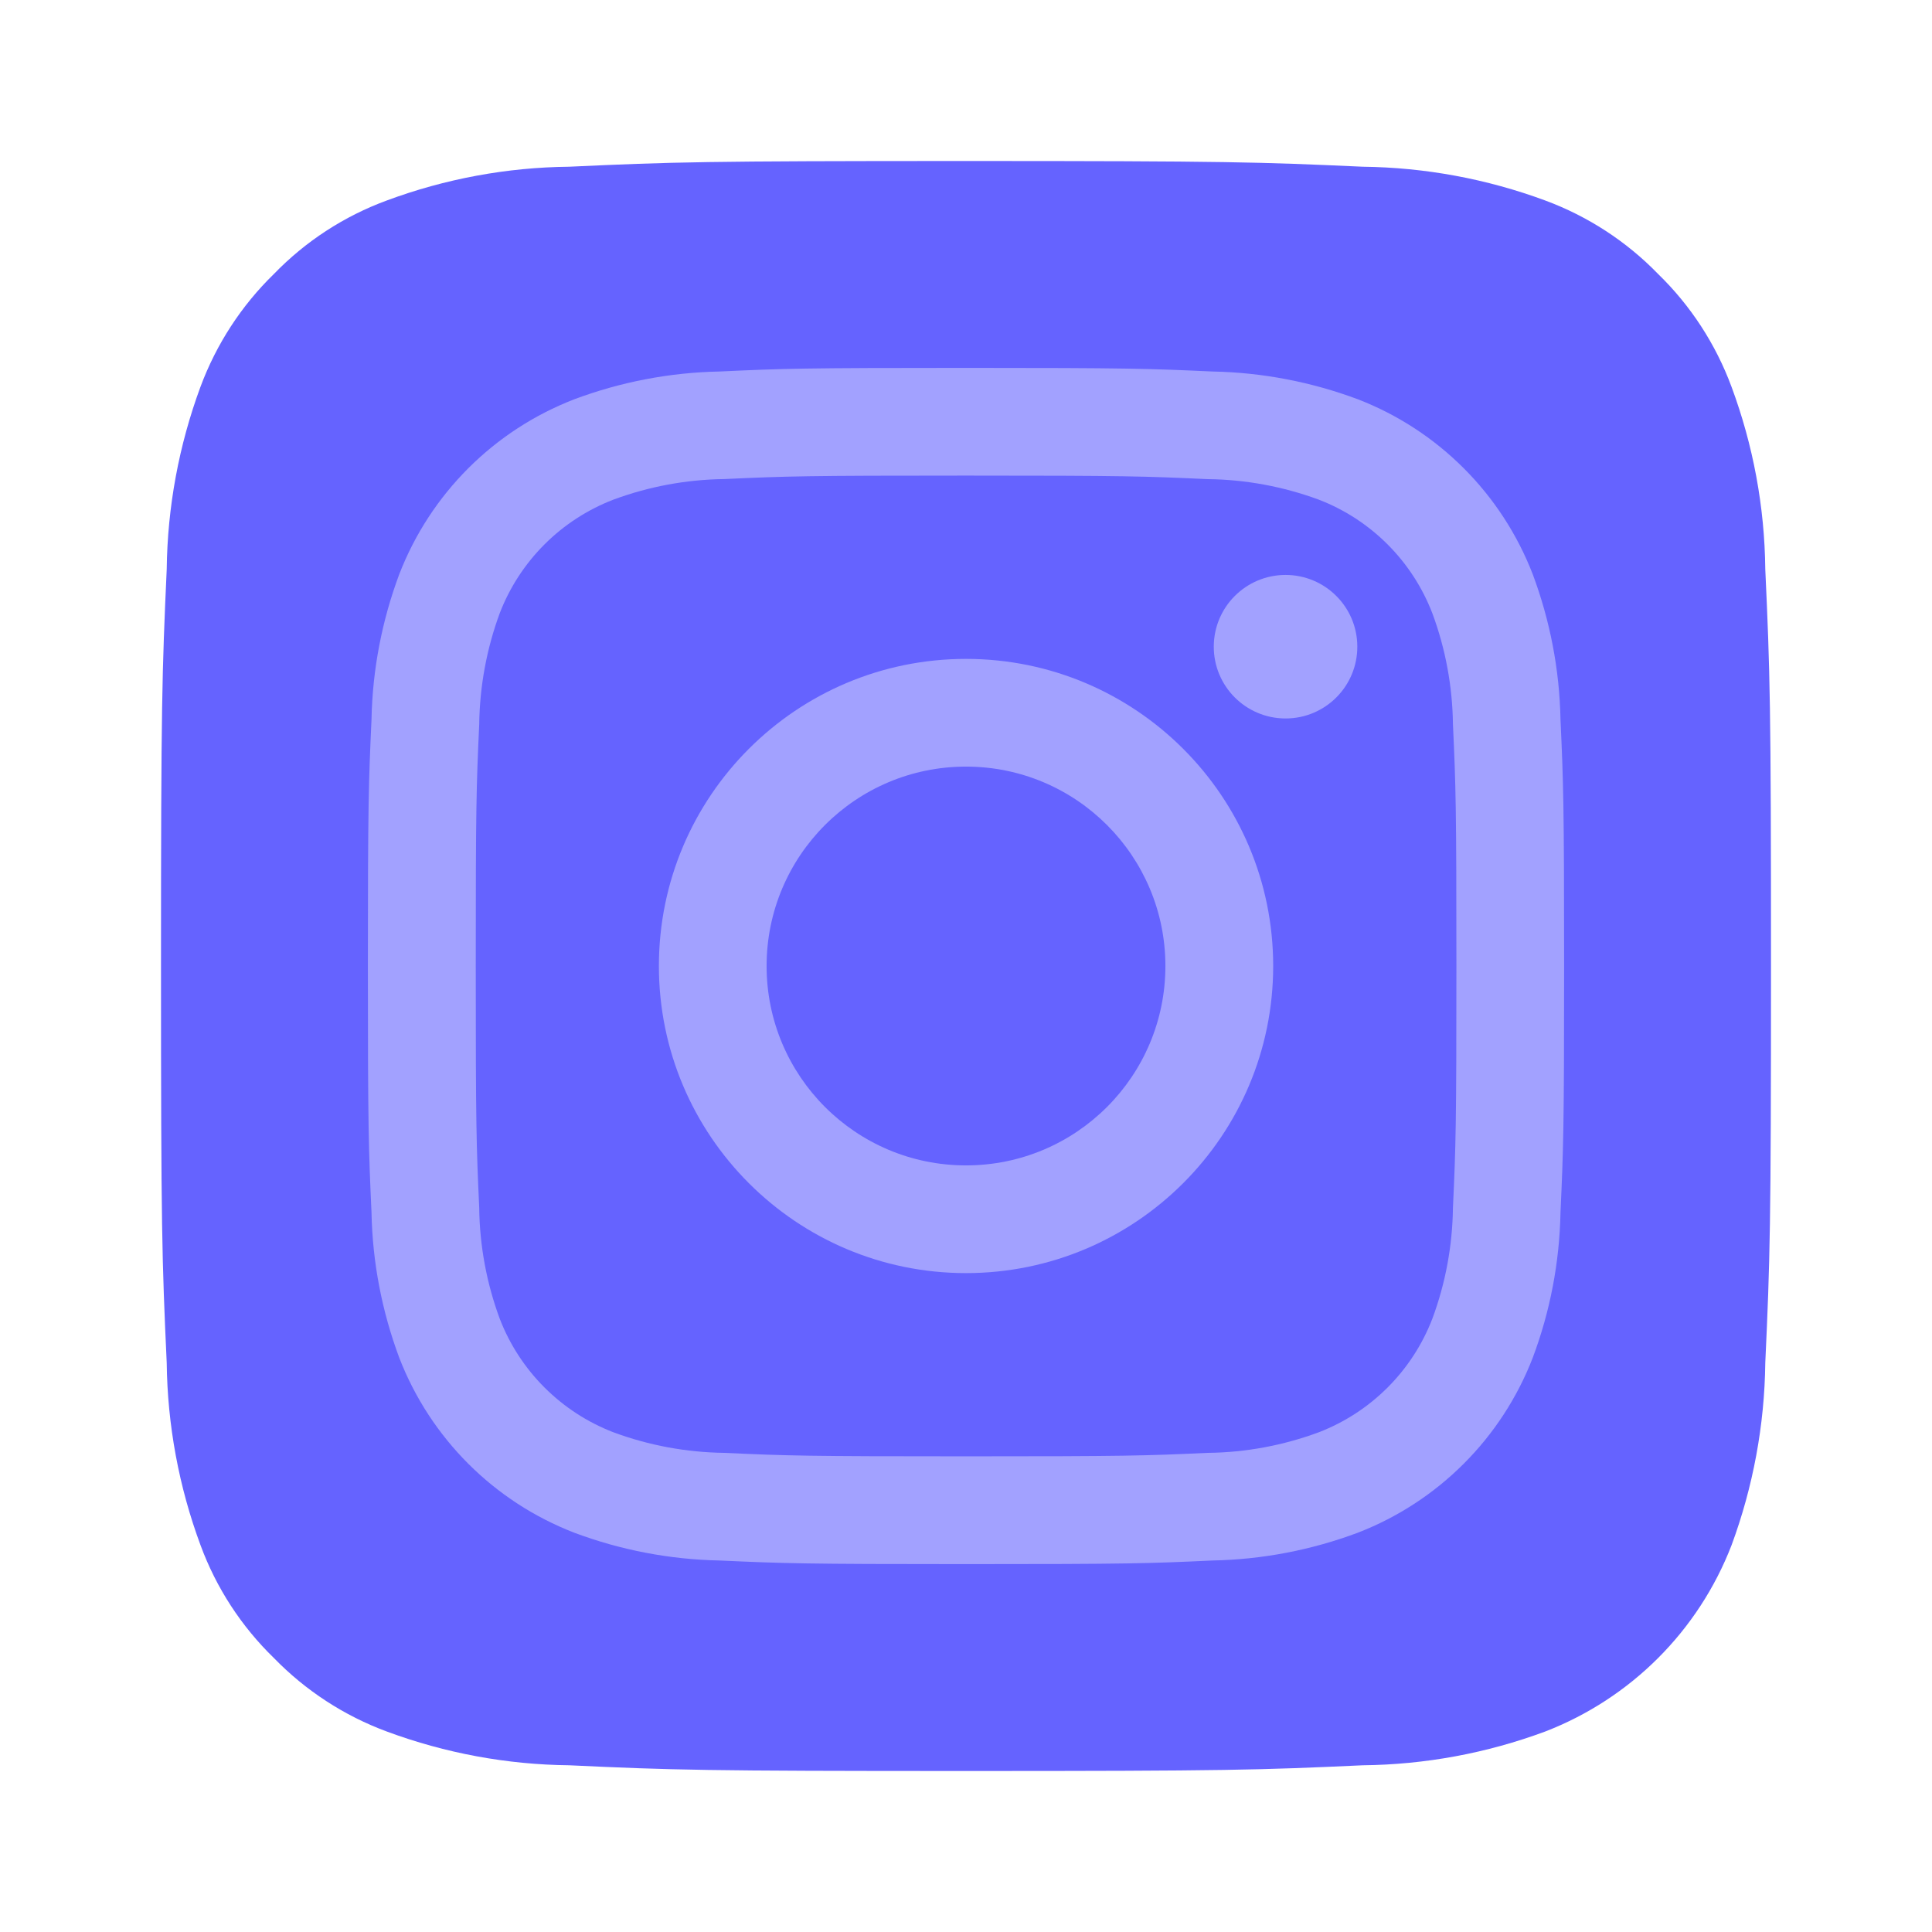 <svg width="24" height="24" viewBox="0 0 24 24" fill="none" xmlns="http://www.w3.org/2000/svg">
<path d="M20.936 7.564C20.928 6.868 20.801 6.178 20.559 5.525C20.383 5.048 20.102 4.617 19.738 4.262C19.383 3.898 18.952 3.617 18.475 3.441C17.822 3.2 17.132 3.072 16.436 3.064C15.278 3.012 14.931 3 12 3C9.069 3 8.721 3.011 7.564 3.064C6.868 3.071 6.178 3.199 5.525 3.441C5.048 3.617 4.616 3.898 4.262 4.262C3.898 4.617 3.618 5.049 3.441 5.526C3.2 6.179 3.072 6.868 3.064 7.564C3.012 8.723 3 9.069 3 12.001C3 14.932 3.011 15.28 3.064 16.437C3.072 17.133 3.2 17.823 3.442 18.476C3.617 18.953 3.898 19.384 4.263 19.737C4.617 20.102 5.049 20.382 5.526 20.559C6.178 20.801 6.868 20.928 7.564 20.936C8.721 20.99 9.069 21 12 21C14.931 21 15.279 20.989 16.436 20.936C17.133 20.928 17.822 20.801 18.475 20.559C19.432 20.189 20.189 19.433 20.559 18.476C20.8 17.823 20.928 17.133 20.936 16.437C20.989 15.278 21 14.931 21 12C21 9.069 20.989 8.722 20.936 7.564Z" fill="#A2A1FF"/>
<path d="M17.793 7.618C17.543 6.969 17.031 6.457 16.383 6.207C15.941 6.044 15.474 5.957 15.003 5.952C14.219 5.916 13.984 5.908 12 5.908C10.017 5.908 9.782 5.915 8.999 5.951C8.527 5.957 8.061 6.043 7.619 6.207C6.97 6.457 6.458 6.969 6.208 7.617C6.045 8.059 5.959 8.526 5.953 8.997C5.917 9.781 5.91 10.016 5.91 12C5.91 13.984 5.917 14.219 5.953 15.002C5.958 15.474 6.045 15.941 6.208 16.382C6.458 17.03 6.971 17.542 7.619 17.792C8.061 17.956 8.527 18.042 8.999 18.048V18.048C9.781 18.084 10.016 18.091 12 18.091C13.985 18.091 14.22 18.084 15.003 18.048C15.474 18.043 15.941 17.956 16.383 17.792C17.031 17.542 17.543 17.03 17.793 16.382C17.957 15.941 18.043 15.474 18.049 15.003C18.085 14.219 18.092 13.984 18.092 12C18.092 10.016 18.085 9.781 18.049 8.997C18.043 8.526 17.957 8.059 17.793 7.618ZM12 15.815C9.893 15.815 8.185 14.107 8.185 12C8.185 12 8.185 12 8.185 12H8.185C8.185 9.893 9.893 8.185 12 8.185C14.107 8.185 15.816 9.893 15.816 12C15.816 14.107 14.107 15.815 12 15.815ZM15.966 8.925C15.474 8.923 15.076 8.523 15.078 8.03C15.08 7.54 15.477 7.144 15.967 7.142H15.967C16.459 7.141 16.86 7.538 16.861 8.031C16.863 8.523 16.465 8.924 15.972 8.925C15.97 8.925 15.968 8.925 15.966 8.925H15.966Z" fill="#6563FF"/>
<path d="M12 9.523C10.632 9.523 9.523 10.632 9.523 12C9.523 13.368 10.632 14.477 12 14.477C13.368 14.477 14.477 13.368 14.477 12V12C14.477 10.633 13.369 9.524 12.001 9.523C12.001 9.523 12 9.523 12 9.523Z" fill="#6563FF"/>
<path d="M21.929 7.071C21.921 6.297 21.779 5.531 21.51 4.806C21.314 4.276 21.002 3.796 20.597 3.403C20.204 2.998 19.724 2.686 19.194 2.49C18.469 2.222 17.703 2.08 16.929 2.071C15.642 2.013 15.257 2 12 2C8.744 2 8.357 2.012 7.071 2.071C6.297 2.079 5.531 2.221 4.806 2.49C4.275 2.685 3.796 2.997 3.403 3.403C2.998 3.797 2.687 4.276 2.49 4.806C2.222 5.532 2.08 6.298 2.071 7.071C2.013 8.358 2 8.744 2 12.001C2 15.258 2.012 15.644 2.071 16.93C2.08 17.703 2.222 18.47 2.491 19.195C2.686 19.725 2.998 20.204 3.403 20.597C3.797 21.002 4.276 21.314 4.806 21.51C5.532 21.779 6.298 21.921 7.072 21.929C8.357 21.989 8.744 22 12 22C15.257 22 15.643 21.988 16.929 21.929C17.703 21.921 18.469 21.779 19.194 21.51C20.258 21.099 21.099 20.259 21.51 19.195C21.778 18.469 21.92 17.703 21.929 16.93C21.988 15.643 22 15.257 22 12C22 8.743 21.988 8.358 21.929 7.071ZM19.385 15.063C19.373 15.68 19.257 16.29 19.04 16.867C18.654 17.865 17.865 18.654 16.867 19.04C16.29 19.256 15.68 19.373 15.064 19.385C14.271 19.422 14.018 19.43 12 19.43C9.983 19.43 9.73 19.421 8.937 19.385C8.321 19.373 7.711 19.256 7.134 19.04C6.135 18.654 5.346 17.865 4.96 16.867C4.744 16.289 4.627 15.68 4.615 15.063C4.579 14.271 4.57 14.018 4.57 12C4.57 9.982 4.579 9.729 4.615 8.937C4.627 8.32 4.744 7.711 4.96 7.133C5.346 6.135 6.135 5.346 7.134 4.96C7.711 4.744 8.321 4.627 8.937 4.615H8.937C9.73 4.578 9.984 4.57 12.001 4.57C14.019 4.57 14.272 4.579 15.064 4.615C15.681 4.627 16.29 4.744 16.868 4.96C17.866 5.346 18.654 6.135 19.04 7.133C19.256 7.711 19.373 8.32 19.385 8.937C19.421 9.729 19.43 9.982 19.43 12C19.43 14.018 19.421 14.27 19.385 15.063Z" fill="#6563FF"/>
</svg>
